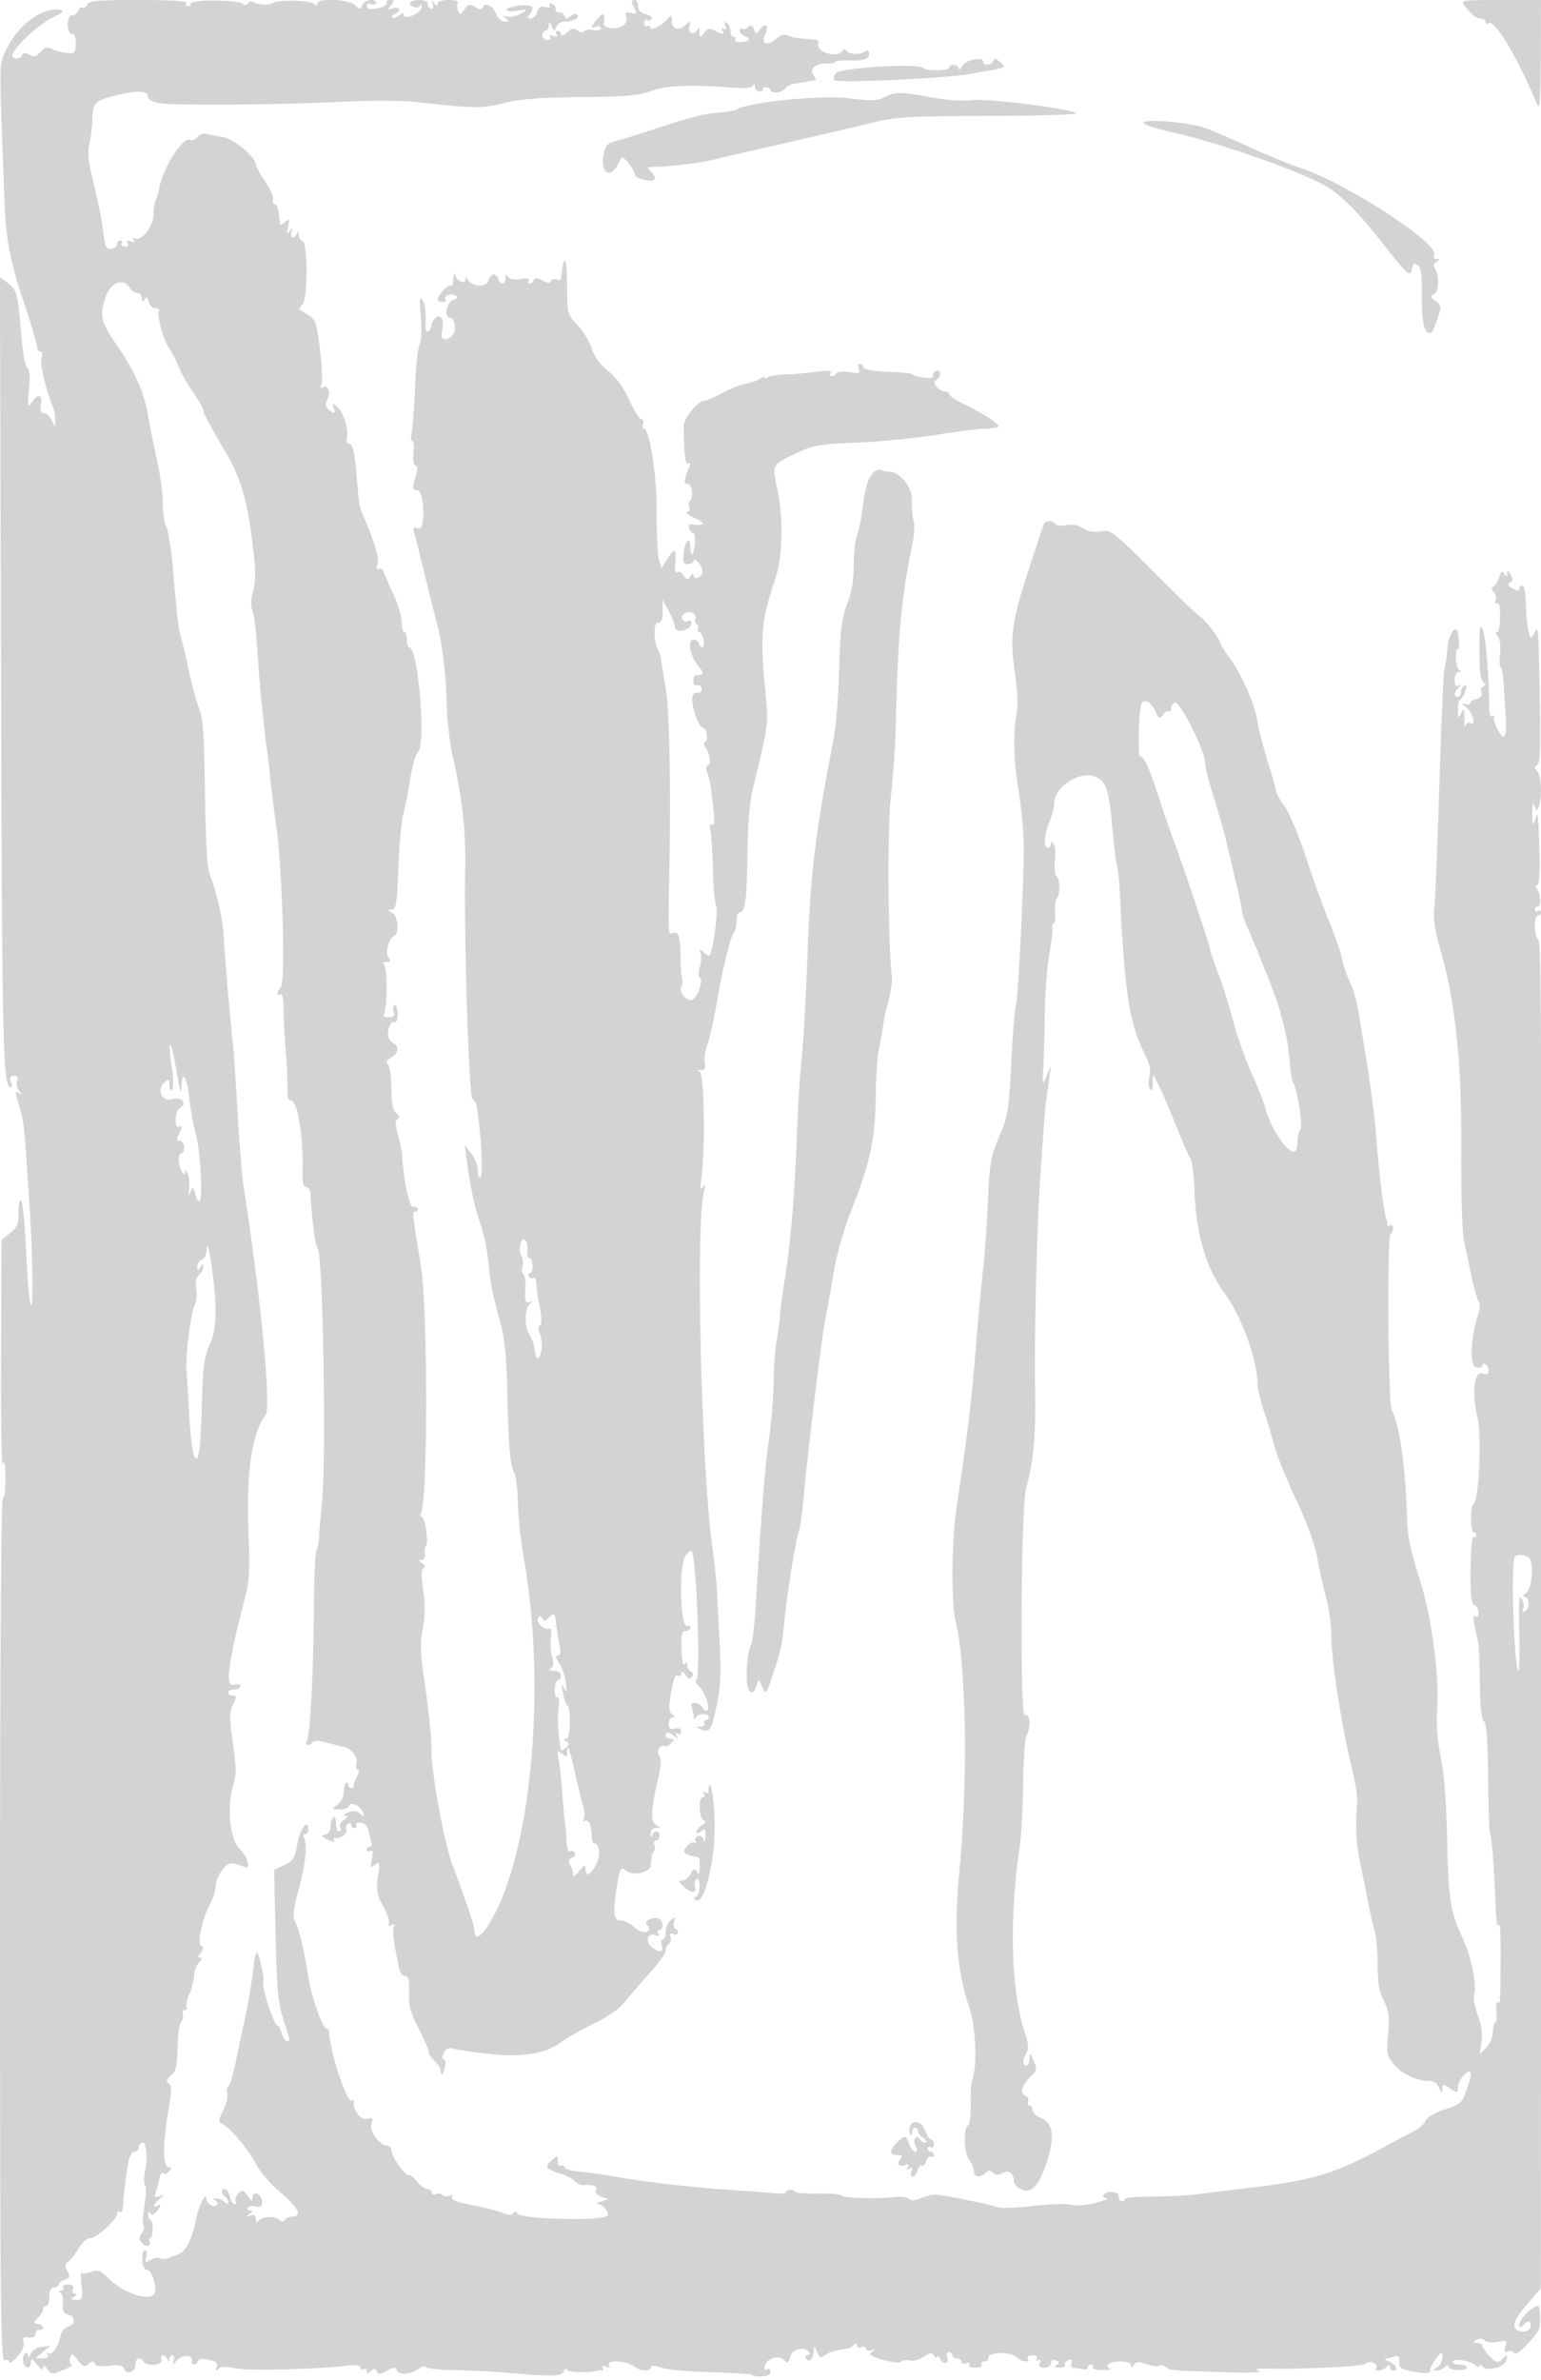 <svg xmlns="http://www.w3.org/2000/svg" width="500" height="772"><path d="M28.364 1.494c-.316.822-.98 1.244-1.476.937-.496-.307-1.172.146-1.502 1.006C25.056 4.296 24.159 5 23.393 5 22.512 5 22 6.102 22 8c0 1.852.517 3 1.35 3 .877 0 1.315 1.139 1.25 3.25-.092 3.005-.326 3.224-3.1 2.898-1.65-.193-3.819-.788-4.82-1.322-1.38-.736-2.235-.492-3.538 1.01-1.365 1.574-2.11 1.761-3.627.913-1.388-.778-2.014-.753-2.295.091-.477 1.431-3.22 1.548-3.22.138 0-2.079 8.311-9.951 12.831-12.153 3.316-1.615 4.139-2.379 2.84-2.638C14.181 2.094 5.949 7.94 2.389 15.461-.435 21.424-.337 16.504 1.414 64.5c.482 13.205 1.907 20.622 6.65 34.606C10.229 105.49 12 111.452 12 112.356c0 .904.48 1.644 1.067 1.644.62 0 .796.856.42 2.041-.583 1.838 1.226 9.75 3.604 15.756.5 1.263.879 3.288.841 4.5l-.067 2.203-1.085-2.25c-.597-1.238-1.744-2.25-2.549-2.25-1.026 0-1.32-.755-.982-2.524.65-3.4-.737-4.022-2.77-1.243-1.593 2.177-1.635 2.021-1.048-3.911.355-3.59.207-6.427-.352-6.773-.987-.61-1.577-4.143-2.597-15.549-.794-8.877-1.238-10.222-4.059-12.305L-.023 89.89l.357 127.305c.34 121.662.604 134.03 2.884 135.439.614.38.737-.199.322-1.509-.505-1.589-.253-2.125 1-2.125 1.135 0 1.473.524 1.05 1.627-.344.894-.054 2.331.643 3.192 1.039 1.283 1.023 1.418-.09.748-1.387-.835-1.377-.733.524 5.683.886 2.991 1.282 6.044 1.722 13.25.201 3.3.673 10.275 1.05 15.5 1.127 15.638 1.454 36.703.533 34.338-.463-1.189-1.143-9.064-1.509-17.5-.367-8.436-1.071-15.766-1.565-16.288-.538-.569-.898.905-.898 3.677 0 3.858-.458 4.988-2.75 6.79L.5 402.179.331 439.84C.239 460.553.49 476.375.891 475c.495-1.702.765-.345.844 4.25.063 3.713-.301 6.75-.809 6.75-.562 0-.918 54.99-.908 140.101.014 123.416.192 140.032 1.499 139.531.816-.313 1.483-.068 1.483.545s1.161-.138 2.58-1.669c1.597-1.723 2.39-3.513 2.081-4.696-.392-1.499-.035-1.846 1.659-1.611 1.367.189 2.179-.251 2.215-1.201.031-.825.598-1.387 1.26-1.25.663.138 1.205-.167 1.205-.677 0-.509-.755-1.072-1.679-1.25-1.571-.302-1.571-.43 0-2.002.924-.923 1.679-2.16 1.679-2.75 0-.589.45-1.071 1-1.071s1-1.35 1-3c0-2 .5-3 1.5-3 .825 0 1.5-.42 1.5-.933 0-.513.9-1.218 1.999-1.567 1.688-.535 1.824-.963.874-2.738-.883-1.649-.815-2.337.313-3.183.792-.593 2.296-2.541 3.342-4.329 1.051-1.794 2.725-3.25 3.737-3.25 2.06 0 8.735-6.045 8.735-7.91 0-.664.375-.976.833-.693.459.283.882-.028.941-.691C41.033 702.525 41.946 698 43.545 698c.8 0 1.455-.675 1.455-1.5 0-1.489 1.93-2.186 2.077-.75.042.413.243 1.65.448 2.75.205 1.1.001 3.653-.453 5.673-.454 2.021-.472 4.046-.04 4.5.432.455.366 3.441-.146 6.635-.513 3.195-.658 6.252-.323 6.794.335.542.065 1.641-.599 2.442-.946 1.14-.94 1.78.027 2.945 1.291 1.556 3.468 1.063 2.466-.558-.316-.512-.192-.931.276-.931s.833-1.35.811-3c-.022-1.65-.378-3-.792-3-.414 0-.716-.788-.673-1.75.046-1.031.285-1.24.58-.509.385.953.832.911 1.921-.178 1.63-1.631 1.905-2.981.42-2.063-1.692 1.046-1.105-.693.75-2.221 1.653-1.362 1.647-1.409-.111-.849-1.468.467-1.718.22-1.18-1.169.374-.968.938-3.035 1.252-4.592.314-1.557.845-2.394 1.18-1.86.363.578 1.129.409 1.898-.42 1.057-1.138 1.036-1.389-.116-1.389-1.862 0-1.876-7.851-.034-18.435 1.107-6.362 1.131-8.1.121-8.77-.959-.636-.782-1.249.74-2.565 1.636-1.415 2.021-3.062 2.114-9.044.062-4.022.589-7.789 1.171-8.371.582-.582.821-1.679.53-2.437-.291-.758-.004-1.378.637-1.378s.917-.402.614-.894c-.304-.491.119-2.502.941-4.468.821-1.965 1.493-4.681 1.493-6.034 0-1.354.707-3.168 1.571-4.033 1.007-1.006 1.143-1.571.378-1.571-.854 0-.803-.474.179-1.663.942-1.141 1.023-1.78.258-2.038-1.523-.513-.048-8.081 2.578-13.229 1.12-2.195 2.036-5.073 2.036-6.395 0-1.323.945-3.607 2.1-5.076 2.061-2.619 2.74-2.698 7.577-.883 1.754.659.416-3.906-1.677-5.716-3.505-3.032-4.56-14.261-2.07-22.026.85-2.652.78-4.115-.737-15.474-.732-5.475-.631-7.599.461-9.75 1.224-2.409 1.208-2.75-.128-2.75-.839 0-1.526-.45-1.526-1s.9-1 2-1 2-.48 2-1.067c0-.611-.852-.797-1.991-.436-3.086.98-2.14-6.565 3.597-28.692 1.264-4.872 1.487-9.139 1.044-19.989-.825-20.218.912-32.41 5.551-38.972 1.849-2.616-1.571-38.009-7.135-73.844-.555-3.575-1.489-15.05-2.074-25.5-.586-10.45-1.27-20.35-1.52-22-.479-3.16-2.36-25.15-2.951-34.5-.349-5.517-2.292-13.895-4.523-19.5-.772-1.939-1.301-11.316-1.495-26.504-.234-18.312-.636-24.276-1.82-27-.836-1.923-2.273-7.096-3.194-11.496-.921-4.4-2.087-9.372-2.593-11.049-.976-3.24-1.247-5.484-2.801-23.164-.541-6.167-1.495-12.166-2.119-13.331-.623-1.165-1.147-4.67-1.163-7.787-.016-3.118-.828-9.269-1.804-13.669-.976-4.4-2.339-11.15-3.028-15-1.403-7.833-4.195-13.975-10.623-23.366-4.521-6.605-4.984-8.465-3.441-13.844 1.627-5.675 6.027-7.58 8.383-3.631.44.738 1.452 1.341 2.25 1.341.797 0 1.457.787 1.465 1.75.012 1.341.213 1.438.862.415.643-1.014.976-.834 1.391.75.299 1.147 1.288 2.085 2.197 2.085s1.429.362 1.156.804c-.816 1.321 1.323 9.302 3.243 12.096.983 1.43 2.389 4.175 3.126 6.1.736 1.925 2.84 5.639 4.674 8.252 1.835 2.614 3.336 5.259 3.336 5.879 0 .961 2.103 4.897 7.677 14.369 4.568 7.762 6.767 15.742 8.542 31 .764 6.565.739 10.163-.095 13.299-.684 2.575-.793 4.98-.27 6 .48.935 1.178 6.201 1.551 11.701.374 5.5.823 11.575.999 13.5.699 7.661 1.789 17.633 2.184 20 .23 1.375.681 5.2 1.003 8.5.322 3.3 1.245 10.725 2.051 16.5 1.978 14.167 3.024 50.734 1.495 52.263-1.403 1.403-1.506 3.083-.137 2.237.622-.384 1.012 1.58 1.032 5.191.018 3.195.327 9.184.686 13.309.36 4.125.592 9.413.515 11.75-.097 2.958.268 4.25 1.202 4.25 2.071 0 4.03 11.705 3.725 22.25-.12 4.144.198 5.75 1.137 5.75.717 0 1.363 1.012 1.436 2.25.559 9.43 1.482 16.283 2.434 18.062 1.677 3.134 2.709 68.766 1.292 82.188-.465 4.4-.871 9.35-.902 11-.031 1.65-.39 3.512-.797 4.138-.406.625-.786 7.15-.844 14.5-.202 25.733-1.237 45.954-2.452 47.921-.32.518-.132.941.418.941s1.255-.413 1.567-.917c.341-.552 2.009-.519 4.184.081 1.989.549 4.573 1.182 5.742 1.406 2.69.515 4.858 3.401 4.267 5.68-.25.962-.031 1.75.487 1.75s.38 1.013-.306 2.25c-.686 1.237-1.152 2.587-1.035 3 .116.413-.238.75-.788.75s-1-.525-1-1.167c0-.641-.323-.844-.717-.449-.394.394-.732 1.799-.75 3.123-.018 1.324-.933 3.087-2.033 3.918-1.947 1.471-1.929 1.512.667 1.543 1.466.018 2.871-.531 3.121-1.218.56-1.539 3.841.13 4.565 2.321.388 1.173.198 1.202-1.061.164-1.079-.89-2.24-.983-3.913-.314-1.308.524-1.73.981-.938 1.016 1.075.047.973.405-.403 1.411-1.014.742-1.523 1.867-1.132 2.5.392.634.235 1.152-.347 1.152S109 592.8 109 591.333c0-1.466-.337-2.329-.75-1.916-.743.742-.882 1.24-1.125 4.01-.069.784-.886 1.573-1.816 1.752-1.268.244-1.001.64 1.064 1.581 1.57.715 2.48.811 2.116.223-.351-.568-.267-.95.187-.849 1.722.383 4.176-1.355 3.693-2.616-.278-.723-.025-1.613.563-1.976.587-.363 1.068-.183 1.068.399 0 .582.477 1.059 1.059 1.059s.798-.423.478-.939c-.319-.517.345-.87 1.476-.785 1.327.1 2.252 1.055 2.606 2.689.301 1.394.721 3.098.933 3.785.212.688-.051 1.25-.583 1.25-.533 0-.969.477-.969 1.059s.52.738 1.156.345c.831-.514.972.208.501 2.562-.594 2.97-.5 3.149 1.003 1.906 1.522-1.258 1.602-.937.966 3.875-.589 4.455-.336 5.888 1.677 9.5 1.304 2.339 2.16 4.878 1.904 5.642-.314.934-.04 1.126.833.586.908-.561 1.125-.347.719.71-.506 1.32-.046 4.777 1.805 13.565.261 1.238 1.115 2.25 1.897 2.25 1.074 0 1.379 1.29 1.241 5.25-.146 4.189.472 6.519 3.057 11.53 1.783 3.454 3.241 6.872 3.241 7.595 0 .723.9 2.13 2 3.125 1.1.995 2 2.49 2 3.322 0 2.053.967.947 1.474-1.687.226-1.174-.029-2.135-.567-2.135-.594 0-.541-.815.135-2.078.692-1.294 1.697-1.852 2.666-1.481.855.329 5.897 1.091 11.205 1.694 11.463 1.304 19.004.134 24.2-3.754 1.863-1.394 6.604-4.074 10.537-5.956 4.387-2.099 8.251-4.798 10-6.985 1.567-1.961 5.212-6.165 8.1-9.343 2.887-3.178 5.25-6.498 5.25-7.378 0-.881.481-1.898 1.068-2.261.588-.363.808-1.34.489-2.17-.403-1.051-.12-1.334.932-.931 1.648.633 2.104-.873.555-1.83-.526-.325-.667-1.364-.313-2.309.562-1.501.431-1.545-1.044-.346-.928.755-1.687 2.443-1.687 3.75 0 1.308-.408 2.378-.906 2.378-.499 0-.671.9-.384 2 .609 2.326-.558 2.563-3.181.645-2.308-1.687-1.411-4.921 1.097-3.958 1.152.442 1.468.275.979-.517-.398-.644-.246-1.17.336-1.17 1.348 0 1.386-2.68.05-3.506-1.637-1.011-5.363.534-4.168 1.729 2.458 2.458-1.173 3.533-3.777 1.119-1.389-1.288-3.332-2.342-4.317-2.342-2.574 0-2.904-1.708-1.815-9.395 1.093-7.721 1.443-8.383 3.521-6.659 2.014 1.672 7.518.406 7.717-1.775.084-.919.202-2.202.263-2.85.061-.649.411-1.481.779-1.848.367-.368.426-1.3.13-2.071-.296-.771-.04-1.402.569-1.402s1.107-.675 1.107-1.5c0-1.816-1.635-1.991-2.338-.25-.301.747-.536.545-.583-.5-.046-1.02.651-1.763 1.671-1.78 1.547-.027 1.566-.138.168-.956-1.885-1.103-1.771-4.619.469-14.432 1.213-5.315 1.308-7.244.41-8.326-1.131-1.363.664-3.691 2.155-2.795.302.181 1.128-.299 1.837-1.066 1.061-1.148 1.017-1.395-.25-1.395-.846 0-1.539-.45-1.539-1 0-1.368 1.325-1.256 2.947.25 1.089 1.011 1.193.982.545-.155-.537-.941-.42-1.169.353-.69.673.415 1.155.101 1.155-.752 0-.973-.672-1.29-2-.943-1.535.402-2 .031-2-1.593 0-1.165.563-2.124 1.25-2.132.918-.012.889-.244-.109-.877-.991-.628-1.174-2.042-.677-5.234.992-6.363 1.565-7.974 2.608-7.33.51.316.942-.015.96-.735.02-.849.514-.673 1.404.501 1.035 1.366 1.562 1.503 2.145.559.437-.706.261-1.422-.404-1.643-.647-.216-1.184-1.143-1.192-2.059-.012-1.275-.212-1.358-.849-.353-.505.797-.904-1.07-1.015-4.75-.145-4.856.123-6.064 1.349-6.064.841 0 1.53-.477 1.53-1.059s-.403-.81-.895-.506c-2.408 1.489-2.982-19.803-.616-22.862.82-1.06 1.67-1.735 1.89-1.5 1.63 1.743 3.068 41.927 1.5 41.927-.526 0-.077.944.998 2.099 2.091 2.243 3.612 6.745 2.617 7.74-.331.332-.992-.027-1.468-.798-1.225-1.981-4.344-2.312-3.603-.382.317.827.613 2.255.656 3.173.049 1.039.269 1.197.583.418.598-1.481 4.338-1.697 4.338-.25 0 .55-.477 1-1.059 1s-.781.45-.441 1-.196 1.032-1.191 1.07c-1.608.063-1.587.161.191.887 2.824 1.152 3.331.354 5.102-8.022 1.234-5.837 1.419-10.336.86-20.935-.391-7.425-.804-15.3-.918-17.5-.114-2.2-.713-7.6-1.331-12-3.651-25.988-5.564-105.051-2.807-116 .577-2.29.497-2.645-.339-1.5-.835 1.143-.962.547-.536-2.5 1.385-9.91 1.011-34.439-.531-34.859-1.049-.286-.938-.444.367-.525 1.393-.087 1.725-.656 1.309-2.245-.306-1.171.047-3.759.785-5.75.738-1.992 2.075-7.896 2.972-13.121 2.02-11.769 4.554-22.193 5.701-23.45.476-.523.866-2.21.866-3.75s.402-2.8.893-2.8c1.887 0 2.453-4.007 2.613-18.5.113-10.151.714-17.263 1.859-22 5.251-21.722 5.047-19.817 3.693-34.396-1.4-15.074-.842-20.51 3.381-32.925 2.563-7.536 2.837-20.307.647-30.179-1.59-7.162-1.523-7.288 5.67-10.694 6.261-2.964 7.711-3.232 20.244-3.733 7.425-.297 19.125-1.442 26-2.545s14.188-2.01 16.25-2.017c2.063-.006 3.744-.349 3.738-.761-.016-.966-5.189-4.259-11.238-7.155-2.613-1.25-4.75-2.683-4.75-3.184 0-.501-.62-.911-1.378-.911-2.038 0-4.492-3.201-2.872-3.746.687-.231 1.25-1.096 1.25-1.921s-.562-1.293-1.25-1.041c-.687.252-1.125 1.003-.971 1.669.262 1.142-4.831.659-7.084-.672-.443-.261-4.017-.578-7.941-.703-4.407-.141-7.285-.679-7.528-1.407-.216-.648-.791-1.179-1.278-1.179s-.599.746-.249 1.658c.543 1.416.104 1.572-3.013 1.066-2.007-.326-3.909-.172-4.227.342-.317.514-1.027.934-1.577.934s-.7-.486-.332-1.08c.467-.756-.94-.857-4.691-.335-2.948.41-7.403.812-9.901.893-2.498.081-5.086.483-5.75.894-.664.41-1.208.439-1.208.065 0-.375-.562-.229-1.25.325-.687.554-2.825 1.328-4.75 1.721-1.925.393-5.469 1.795-7.876 3.116-2.407 1.32-4.91 2.401-5.563 2.401-2.053 0-6.763 5.713-6.726 8.159.149 9.894.49 12.758 1.45 12.165.691-.427.785.008.271 1.262-1.686 4.121-1.776 5.414-.376 5.414 1.442 0 1.932 4.223.639 5.515-.375.374-.439 1.312-.143 2.083.296.771-.073 1.438-.819 1.483-.746.044.443.933 2.643 1.974 3.717 1.759 3.208 2.594-1.234 2.023-.724-.093-.99.479-.643 1.382.325.847.92 1.54 1.323 1.54.889 0 .643 5.745-.286 6.673-.363.363-.66-.566-.66-2.065 0-3.821-1.693-2.365-2.189 1.883-.334 2.864-.078 3.509 1.39 3.509.989 0 1.799-.482 1.799-1.071 0-.59.675-.397 1.5.428s1.5 2.159 1.5 2.965c0 .805-.675 1.723-1.5 2.04-.825.316-1.507.027-1.515-.643-.01-.777-.379-.675-1.019.281-.873 1.306-1.137 1.271-2.046-.271-.573-.974-1.504-1.486-2.068-1.138-.605.375-.944-.332-.828-1.729.493-5.907.036-6.508-2.242-2.949l-2.185 3.413-.797-2.913c-.439-1.602-.76-8.424-.713-15.16.083-11.943-2.298-27.253-4.238-27.253-.433 0-.527-.675-.211-1.5.317-.825.082-1.5-.521-1.5s-2.383-2.812-3.954-6.25c-1.851-4.048-4.251-7.356-6.814-9.389-2.531-2.009-4.45-4.636-5.328-7.296-.754-2.286-2.868-5.743-4.696-7.682-3.265-3.461-3.325-3.691-3.325-12.621 0-9.644-1.171-11.107-1.926-2.405-.041.471-.72.609-1.509.306-.79-.303-1.599-.061-1.798.537-.251.751-1.105.69-2.767-.2-1.757-.94-2.507-.979-2.786-.143-.209.628-.82 1.143-1.356 1.143-.537 0-.69-.462-.341-1.028.41-.663-.514-.825-2.605-.456-2.103.37-3.529.116-4.061-.723-.608-.958-.824-.84-.836.457-.018 2.142-1.587 2.307-2.377.25-.812-2.116-2.388-1.862-3.14.507-.715 2.253-5.176 2.104-6.652-.221-.606-.955-.819-.973-.831-.067-.022 1.737-2.814.439-3.342-1.554-.243-.916-.493-.352-.557 1.252-.064 1.604-.408 2.625-.764 2.268-.696-.696-4.352 3.058-4.352 4.468 0 .466.702.847 1.559.847s1.31-.403 1.006-.895c-.755-1.222 1.82-2.103 3.36-1.151.875.541.626.93-.84 1.314-2.109.551-3.15 5.732-1.152 5.732 1.566 0 2.308 4.005 1.027 5.548-2.016 2.429-4.269 1.817-3.569-.969.875-3.488-.231-5.957-2.008-4.482-.761.631-1.383 1.741-1.383 2.466 0 .726-.487 1.62-1.082 1.988-.727.449-.994-.764-.814-3.697.148-2.401-.284-5.263-.959-6.36-1.01-1.641-1.115-.73-.595 5.152.376 4.248.217 7.921-.392 9.059-.564 1.053-1.239 7.288-1.501 13.855-.262 6.567-.751 13.178-1.086 14.69-.336 1.512-.252 2.75.186 2.75s.624 1.8.414 4c-.222 2.336.049 4 .654 4 .692 0 .727 1.075.105 3.243-1.228 4.284-1.182 4.757.465 4.757 1.46 0 2.372 5.186 1.794 10.195-.227 1.966-.732 2.534-1.866 2.099-1.167-.448-1.409-.124-.971 1.305.32 1.045 1.727 6.626 3.126 12.401 1.398 5.775 3.204 12.975 4.013 16 2.018 7.552 3.303 17.887 3.477 27.956.08 4.65.971 12.075 1.979 16.5 2.968 13.025 4.232 24.223 4.007 35.484-.458 22.888 1.157 74.541 2.363 75.564 1.328 1.126 1.295.998 2.169 8.521 1 8.601 1.143 16.975.291 16.975-.427 0-.777-1.167-.777-2.592 0-1.426-.943-3.789-2.096-5.25l-2.095-2.658.662 5c1.153 8.702 2.703 15.84 4.558 21 .99 2.75 2.098 8.15 2.464 12 .677 7.124 1.055 9.013 4.095 20.5 1.139 4.305 1.811 11.228 1.988 20.5.337 17.592.931 24.711 2.271 27.215.58 1.083 1.119 5.527 1.198 9.877.079 4.349.978 12.633 1.998 18.408 6.924 39.215 2.855 90.037-9.133 114.061-3.729 7.473-6.864 10.267-6.944 6.189-.03-1.535-1.92-7.178-7.283-21.75-2.69-7.307-6.683-29.308-6.683-36.819 0-4.071-.89-13.203-1.979-20.292-1.647-10.732-1.791-13.903-.862-18.948.765-4.152.815-8.159.158-12.727-.668-4.645-.634-6.802.112-7.114.663-.277.499-.852-.429-1.509-1.108-.783-1.157-1.064-.187-1.076.722-.008 1.183-.802 1.025-1.765-.159-.962.008-2.22.369-2.795.917-1.457-.265-9.455-1.398-9.455-.51 0-.614-.507-.231-1.126 2.298-3.719 2.269-66.252-.037-80.374-2.908-17.803-2.88-17.5-1.614-17.5.655 0 .908-.457.563-1.016-.346-.559-.999-.787-1.452-.507-1.102.681-3.104-8.702-3.516-16.477-.072-1.375-.704-4.477-1.404-6.893-.934-3.225-.973-4.578-.148-5.089.785-.484.657-1.083-.423-1.979-1.113-.924-1.547-3.155-1.547-7.961 0-3.673-.498-7.176-1.107-7.785-.81-.81-.541-1.411 1-2.236 2.418-1.294 2.757-3.588.702-4.757-.772-.44-1.518-1.475-1.658-2.3-.357-2.119 1.098-5.096 2.168-4.435.492.304.895-.824.895-2.506s-.408-3.059-.906-3.059c-.499 0-.671.9-.384 2 .405 1.547.031 2-1.652 2-1.337 0-1.912-.427-1.491-1.108 1.145-1.853 1.138-15.331-.008-16.127-.619-.429-.281-.741.813-.75 1.478-.012 1.631-.306.729-1.393-1.24-1.494-.1-5.886 1.837-7.084 1.729-1.068 1.243-6.333-.688-7.458-1.528-.89-1.544-1.023-.128-1.05 1.389-.026 1.699-2.004 2.159-13.78.296-7.562 1.005-15.325 1.577-17.25.572-1.925 1.576-6.985 2.232-11.244.655-4.259 1.803-8.252 2.55-8.873 2.687-2.229.039-33.883-2.834-33.883-.443 0-.806-1.125-.806-2.5s-.361-2.5-.802-2.5c-.441 0-.846-1.553-.899-3.452-.054-1.898-1.238-5.836-2.632-8.75-1.393-2.914-2.785-6.114-3.093-7.111-.312-1.012-1.053-1.509-1.674-1.125-.759.469-.892-.012-.418-1.504.628-1.98-.983-7.427-4.749-16.058-.599-1.375-1.154-3.175-1.231-4-.078-.825-.5-5.437-.94-10.25-.565-6.193-1.186-8.75-2.123-8.75-.836 0-1.164-.83-.889-2.25.563-2.91-1.197-8.22-3.288-9.92-1.415-1.15-1.548-1.093-.981.42.78 2.081.08 2.254-1.743.431-.923-.924-1.027-1.843-.345-3.061 1.21-2.162.249-5.011-1.356-4.019-.805.497-.966.177-.509-1.013.367-.957.142-6.021-.501-11.253-1.048-8.521-1.438-9.681-3.748-11.121a174.803 174.803 0 01-2.948-1.864c-.203-.14.248-.872 1.003-1.626 1.767-1.768 1.789-19.916.024-20.505-.637-.212-1.194-1.136-1.237-2.052-.049-1.04-.269-1.197-.583-.417-.78 1.934-2.348 1.476-1.712-.5.483-1.503.397-1.539-.613-.25-.946 1.209-1.05.932-.531-1.425.566-2.57.454-2.767-.919-1.627-.86.713-1.608 1.129-1.662.924-.055-.204-.215-1.7-.357-3.324-.141-1.624-.746-3.115-1.344-3.315-.598-.199-.874-.919-.612-1.6.261-.682-.881-3.24-2.538-5.686-1.658-2.446-3.022-4.94-3.032-5.544-.041-2.468-7.094-8.325-10.773-8.946-2.06-.347-4.469-.828-5.354-1.067-.885-.239-2.173.245-2.863 1.076-.69.832-1.682 1.248-2.204.925-2.31-1.428-8.964 8.908-10.199 15.843-.267 1.503-.788 3.22-1.156 3.816-.368.595-.669 2.691-.669 4.657 0 3.786-4.057 8.87-6.08 7.62-.589-.364-.727-.147-.323.507.472.763.137.924-1.009.485-1.164-.447-1.484-.283-.993.511.438.709.086 1.17-.895 1.17-.89 0-1.34-.45-1-1 .34-.55.141-1-.441-1S38 78.579 38 79.287s-.871 1.353-1.936 1.433c-1.64.124-2.033-.726-2.565-5.537-.345-3.126-1.696-9.982-3.002-15.236-1.859-7.479-2.176-10.411-1.46-13.5.503-2.171.926-5.804.939-8.075.029-5.048 1.034-5.943 8.588-7.648 6.56-1.481 9.436-1.256 9.436.738 0 .723 1.611 1.618 3.581 1.987 4.475.84 39.797.568 60.419-.465 8.713-.436 19.003-.374 23.5.142 18.121 2.079 20.85 2.109 28 .309 5.211-1.312 11.6-1.807 25-1.938 14.364-.14 18.909-.525 22.5-1.908 4.755-1.83 12.381-2.21 25.182-1.253 5.517.413 7.819.235 8.171-.631.297-.733.52-.585.568.378.043.871.734 1.584 1.535 1.584.801 0 1.271-.3 1.044-.667-.227-.367.243-.667 1.044-.667s1.456.375 1.456.834c0 1.31 3.811.972 4.7-.417.44-.688 1.7-1.389 2.8-1.559 1.1-.171 2.9-.471 4-.667 1.1-.197 2.393-.395 2.872-.441.48-.045.323-.745-.349-1.555-1.669-2.011.54-4.062 4.227-3.927 1.512.055 2.75-.17 2.75-.5 0-.331 1.912-.555 4.25-.5 5.223.125 6.75-.388 6.75-2.267 0-.918-.459-1.16-1.25-.658-1.8 1.142-5.125 1.064-6-.143-.514-.707-.986-.699-1.5.028-1.848 2.616-9.284-.079-7.625-2.763.271-.439-.546-.881-1.816-.983-5.505-.44-6.403-.584-8.096-1.301-1.138-.482-2.438-.168-3.579.865-2.966 2.684-5.334 2.154-3.95-.883 1.398-3.07.295-4.533-1.534-2.033-1.256 1.719-1.365 1.722-2.001.065-.51-1.33-.994-1.486-2.003-.649-.731.607-1.626.808-1.988.446-.362-.362-.658-.119-.658.54s.675 1.457 1.5 1.773c2.277.874 1.795 1.845-.994 2.006-1.371.079-2.244-.259-1.94-.75.303-.492.075-.894-.507-.894S237 11.127 237 10.059s-.526-2.266-1.17-2.664c-.794-.491-.958-.171-.511.993.439 1.146.278 1.481-.485 1.009-.704-.435-.869-.263-.429.448.892 1.444.05 1.469-2.553.076-1.611-.863-2.294-.712-3.402.75-1.33 1.754-1.388 1.747-1.434-.171-.036-1.531-.251-1.677-.92-.622-1.183 1.869-3.165.488-2.383-1.66.58-1.593.486-1.6-1.293-.098-2.408 2.031-4.41 1.378-4.452-1.453-.027-1.865-.204-1.958-1.27-.667C214.847 8.243 211 10.234 211 8.949c0-.587-.45-.789-1-.449s-1-.11-1-1 .419-1.359.931-1.043c.512.317 1.184.166 1.493-.334.309-.5-.56-1.191-1.931-1.535C207.885 4.184 207 3.259 207 1.981 207 .891 206.55 0 206 0c-1.255 0-1.259.648-.017 2.968.838 1.566.668 1.754-1.158 1.276-1.747-.457-2.047-.2-1.63 1.394.35 1.338-.175 2.277-1.668 2.982-2.171 1.024-5.742.444-5.601-.909.376-3.617.01-3.943-1.926-1.711-2.389 2.755-2.514 3.411-.5 2.638.825-.316 1.5-.087 1.5.51 0 .621-1.079.879-2.524.603-1.388-.266-2.778-.071-3.089.432-.322.52-1.181.403-1.995-.272-1.127-.936-1.849-.808-3.411.606-1.13 1.022-1.981 1.297-1.981.638 0-.635-.477-1.155-1.059-1.155s-.734.526-.336 1.17c.491.794.171.958-.993.511-1.019-.391-1.468-.257-1.105.33.336.544-.091.989-.948.989S176 12.325 176 11.5s.45-1.5 1-1.5 1.032-.787 1.07-1.75c.06-1.489.193-1.452.893.25.755 1.836.881 1.856 1.537.25.393-.963 1.529-1.75 2.525-1.75 2.784 0 5.029-1.104 4.38-2.153-.342-.554-1.233-.407-2.157.354-1.245 1.028-1.661 1.038-1.994.049-.231-.687-1.058-1.25-1.837-1.25-.779 0-1.304-.506-1.167-1.125.138-.619-.375-1.352-1.139-1.63-.79-.287-1.113-.058-.749.532.397.642-.144.831-1.42.498-1.514-.396-2.208.025-2.618 1.593C174.018 5.041 173.089 6 172.261 6c-1.205 0-1.264-.291-.297-1.456.664-.801.972-1.839.683-2.306-.657-1.063-7.469-.336-8.218.877-.308.498 1.135.661 3.259.369 3.75-.516 3.771-.501 1.312.952-1.375.812-3.4 1.242-4.5.955-1.626-.424-1.72-.326-.5.528 1.29.903 1.251 1.053-.275 1.066-.976.008-2.179-1.049-2.673-2.349-1.022-2.687-3.705-4.122-4.357-2.33-.334.919-.914.91-2.521-.037-1.781-1.051-2.295-.935-3.506.795-1.25 1.785-1.494 1.831-2.047.391-.345-.9-.374-2.045-.065-2.545.309-.501-1.04-.91-2.997-.91-2.172 0-3.565.487-3.574 1.25-.011.85-.361.77-1.095-.25-.897-1.247-.978-1.191-.484.334.395 1.216.174 1.679-.655 1.375-.688-.253-1.139-.965-1.001-1.584C138.892.486 137.704 0 136 0c-3.125 0-4.051 1.383-1.565 2.337.79.303 1.682.013 1.983-.643.301-.657.442-.326.314.734C136.487 4.461 131 6.723 131 4.791c0-.614-.62-.521-1.524.229-.838.696-1.803.986-2.143.646-.341-.34.118-.902 1.018-1.247.901-.346 1.401-1.012 1.111-1.48-.289-.468-1.299-.562-2.244-.208-1.501.562-1.545.431-.346-1.044C128.059.229 128.017 0 126.563 0c-.924 0-1.435.399-1.133.886.301.488-.46 1.157-1.691 1.487-3.341.895-4.739.754-4.739-.48 0-.609.675-.848 1.5-.531.825.316 1.5.139 1.5-.393 0-1.638-3.747-1.071-4.414.667-.581 1.515-.762 1.515-2.436 0C113.035-.279 103-.703 103 1.122c0 .805-.366.819-1.294.049C100.332.03 90.186-.121 88.5.973c-1.297.843-4.675.703-6.181-.255-.649-.413-1.477-.271-1.839.314-.414.671-1.088.72-1.819.133C77.139-.057 62-.147 62 1.065c0 .514-.477.935-1.059.935s-.781-.45-.441-1c.402-.651-5-1-15.472-1C31.675 0 28.84.254 28.364 1.494m446.764.252C477.786 5.128 478.872 6 480.429 6c.864 0 1.571.477 1.571 1.059s.423.797.94.478c2.069-1.278 9.149 10.528 15.87 26.463.795 1.885 1.071-1.991 1.122-15.75L500 0h-13.122c-12.344 0-13.041.104-11.75 1.746M312.111 21.5c-.537 1.1-1.006 1.438-1.043.75-.078-1.433-3.068-1.738-3.068-.313 0 1.084-7.807 1.185-8.471.11-1.004-1.625-26.968-.095-28.283 1.666-.689.924-.914 1.964-.5 2.311 1.174.983 35.926-.594 43.754-1.985 13.109-2.33 12.054-1.925 10.036-3.847-1.311-1.249-1.897-1.365-2.239-.442-.541 1.46-3.297 1.702-3.297.29 0-1.841-5.887-.594-6.889 1.46m-25.224 10.095c-2.104 1.114-4.234 1.18-10.923.341-9.466-1.187-32.987 1.106-37.039 3.61-.506.313-3.24.764-6.076 1.003-4.883.41-8.641 1.421-23.849 6.412-3.575 1.174-7.835 2.465-9.466 2.871-2.339.58-3.112 1.45-3.657 4.113-1.202 5.877 1.885 8.307 4.516 3.555.609-1.1 1.217-2.185 1.351-2.41.43-.725 4.256 4.171 4.256 5.446 0 1.284 4.881 2.655 6.309 1.773.452-.279.069-1.339-.85-2.354-1.568-1.733-1.556-1.844.185-1.805 3.857.086 15.011-1.176 18.856-2.134 2.2-.548 13-3.044 24-5.545 11-2.502 23.825-5.499 28.5-6.661 7.624-1.894 11.511-2.121 37.712-2.199 16.067-.048 28.863-.436 28.436-.863-1.467-1.467-28.499-4.861-33.865-4.251-3.092.351-8.533-.036-13.36-.952-9.554-1.812-11.529-1.806-15.036.05M371 39.809c0 .565 4.387 2.008 9.75 3.207 14.566 3.258 40.019 12.126 48.913 17.041 5.241 2.896 10.631 8.295 19.413 19.441 7.907 10.036 8.605 10.613 9.104 7.528.236-1.459.703-1.735 1.786-1.058 1.122.702 1.44 2.984 1.358 9.724-.102 8.382.726 12.308 2.595 12.308.833 0 1.199-.761 3.005-6.253.746-2.27.538-3.01-1.182-4.215-1.755-1.23-1.841-1.557-.536-2.058 1.677-.643 1.933-5.929.403-8.336-.551-.868-.366-1.678.513-2.234 1.144-.725 1.148-.876.021-.889-.762-.008-1.117-.641-.809-1.443 1.438-3.748-28.95-23.43-43.334-28.067-3.025-.975-10.45-4.021-16.5-6.769-6.05-2.747-12.698-5.596-14.773-6.329C385.712 39.634 371 38.442 371 39.809m-88.578 114.669c-.95 1.45-2.037 5.648-2.417 9.329-.38 3.681-1.211 7.96-1.848 9.508-.636 1.548-1.157 6.048-1.158 10 0 4.954-.663 8.893-2.136 12.685-1.755 4.519-2.215 8.266-2.574 21-.24 8.525-1.043 18.65-1.784 22.5-6.107 31.725-7.534 43.536-8.516 70.5-.471 12.925-1.324 28-1.897 33.5s-1.277 16.975-1.565 25.5c-.595 17.642-2.064 34.822-3.976 46.5-.72 4.4-1.365 9.35-1.433 11-.068 1.65-.572 5.445-1.121 8.434-.548 2.988-.996 9.063-.994 13.5.002 4.436-.657 12.566-1.463 18.066-1.312 8.944-2.345 21.925-4.418 55.5-.356 5.775-1.064 11.156-1.573 11.958-1.064 1.679-1.696 10.699-.931 13.292.714 2.419 2.015 2.189 2.835-.5.679-2.228.698-2.224 1.902.464 1.196 2.67 1.252 2.605 3.423-4 2.579-7.842 3.042-9.971 3.638-16.714.66-7.476 3.519-25.578 4.58-29 .511-1.65 1.177-5.7 1.479-9 1.474-16.114 5.735-51.843 6.977-58.5.769-4.125 2.163-12 3.098-17.5.994-5.853 3.323-14.046 5.616-19.756 6.017-14.98 7.856-23.458 7.968-36.727.054-6.334.545-13.542 1.092-16.017.548-2.475 1.152-5.85 1.344-7.5.191-1.65.968-5.25 1.727-8 .758-2.75 1.253-6.125 1.098-7.5-1.297-11.554-1.521-48.002-.358-58.5.731-6.6 1.433-16.275 1.561-21.5.772-31.641 1.73-42.262 5.479-60.742.584-2.883.734-6.258.332-7.5-.402-1.242-.641-4.115-.53-6.386.205-4.225-3.844-9.372-7.374-9.372-.738 0-2.02-.26-2.849-.578-.94-.361-2.157.413-3.234 2.056m56.134 15.772c-.209.688-1.949 5.975-3.866 11.75-6.396 19.27-7.131 24.028-5.478 35.465.887 6.134 1.14 11.517.658 14-1.235 6.367-.992 15.244.7 25.535.859 5.225 1.574 13.1 1.588 17.5.04 12.174-1.811 49.801-2.533 51.5-.351.825-1.024 9.15-1.496 18.5-.793 15.726-1.087 17.538-3.92 24.181-2.77 6.498-3.123 8.544-3.706 21.5-.354 7.876-1.052 17.694-1.551 21.819-.499 4.125-1.583 15.825-2.408 26-1.404 17.321-2.411 25.655-6.101 50.5-1.665 11.21-1.896 30.917-.434 37 3.496 14.542 4.108 51.487 1.337 80.711-1.907 20.11-1.035 32.517 3.164 44.989 2.193 6.515 2.646 19.213.849 23.8-.323.825-.507 4.268-.408 7.651.101 3.47-.285 6.437-.886 6.809-1.578.975-1.291 8.858.403 11.099.808 1.067 1.483 2.729 1.5 3.691.037 2.014 2.075 2.307 3.832.55.906-.906 1.482-.918 2.353-.047.829.829 1.709.856 3.127.097 2.042-1.092 3.671.168 3.705 2.865.008.668.948 1.714 2.087 2.324 3.287 1.758 5.925-.795 8.393-8.122 2.863-8.499 2.385-13.052-1.55-14.794-1.603-.71-2.915-1.928-2.915-2.707 0-.779-.436-1.416-.969-1.416-.532 0-.731-.617-.442-1.371s-.194-1.647-1.075-1.985c-1.817-.697-.634-3.864 2.481-6.644 1.456-1.3 1.508-1.9.388-4.5-1.133-2.628-1.298-2.721-1.338-.75-.025 1.237-.495 2.25-1.045 2.25-1.289 0-1.274-1.62.038-4.071.75-1.402.64-3.115-.398-6.184-4.645-13.735-5.302-37.129-1.718-61.245.49-3.3.964-12.274 1.052-19.943.089-7.668.581-14.726 1.094-15.684 1.54-2.877 1.176-7.181-.55-6.518-1.674.642-1.252-67.88.455-73.855 2.396-8.393 3.196-17.486 2.874-32.664-.318-14.977.647-53.902 1.695-68.336.239-3.3.684-9.6.988-14 .304-4.4.719-9.125.922-10.5.203-1.375.639-4.525.969-7l.599-4.5-1.416 3.5c-1.392 3.438-1.411 3.376-1.055-3.5.199-3.85.419-11.834.489-17.742.069-5.908.73-14.219 1.468-18.469.738-4.25 1.143-8.047.901-8.439-.242-.391-.04-.959.448-1.26.488-.302.721-1.976.518-3.719-.203-1.744.001-3.666.452-4.271 1.23-1.647 1.228-5.831-.002-7.313-.596-.719-.851-3.045-.566-5.169.285-2.125.126-4.483-.354-5.241-.632-.998-.877-1.033-.888-.127-.008.688-.465 1.25-1.015 1.25-1.471 0-1.217-4.236.5-8.346.825-1.974 1.5-4.629 1.5-5.899 0-5.453 8.082-10.815 13.307-8.828 3.611 1.373 4.512 4.107 5.659 17.18.529 6.033 1.199 11.351 1.488 11.818.289.467.726 5.063.971 10.212 1.479 31.021 3.017 40.741 8.046 50.863 1.581 3.183 2.02 5.27 1.5 7.132-.404 1.448-.345 3.248.132 4 .604.954.884.46.926-1.632l.059-3 1.83 3.5c1.006 1.925 3.53 7.775 5.609 13s4.2 10.044 4.714 10.708c.514.665 1.11 5.464 1.323 10.665.583 14.159 3.756 24.931 9.745 33.076 5.403 7.347 10.691 21.744 10.691 29.105 0 1.723.916 5.791 2.035 9.039 1.119 3.249 2.683 8.406 3.476 11.46.793 3.054 3.962 10.897 7.043 17.429 3.662 7.763 6.083 14.498 6.99 19.447.763 4.164 2.073 10.046 2.91 13.071.837 3.025 1.532 8.425 1.545 12 .027 7.791 3.109 27.829 6.324 41.11 1.28 5.286 2.219 10.686 2.087 12-.759 7.585-.43 14.252 1.031 20.89.908 4.125 2.059 9.75 2.556 12.5.498 2.75 1.377 6.572 1.954 8.493.577 1.922 1.049 7.002 1.049 11.29 0 5.835.506 8.788 2.009 11.735 1.668 3.27 1.904 5.087 1.391 10.71-.553 6.062-.379 7.073 1.659 9.643 2.52 3.178 7.502 5.629 11.441 5.629 1.725 0 2.861.737 3.469 2.25.76 1.891.914 1.952.968.385.059-1.759.205-1.772 2.563-.227 2.342 1.535 2.502 1.526 2.532-.135.038-2.143 2.275-5.273 3.767-5.273.684 0 .433 1.901-.686 5.192-1.696 4.991-1.982 5.264-7.393 7.068-3.328 1.109-5.856 2.592-6.184 3.628-.306.963-2.014 2.498-3.796 3.41-1.782.912-5.943 3.131-9.248 4.93-16.08 8.757-23.113 10.921-43.492 13.383-6.875.831-14.975 1.819-18 2.196-3.025.378-9.438.688-14.25.69-4.813.002-8.75.34-8.75.753s-.45.75-1 .75-1-.675-1-1.5c0-.933-.944-1.5-2.5-1.5-2.487 0-3.635 1.919-1.25 2.089.688.05-1 .707-3.75 1.462-3.02.829-6.161 1.073-7.931.615-1.613-.417-7.238-.242-12.5.387-5.982.716-10.498.804-12.048.234-2.435-.896-17.561-3.927-19.521-3.912-1.3.01-3.556.631-5.763 1.586-.969.419-2.319.308-3-.248-.68-.557-2.587-.821-4.237-.589-5.092.717-16.851.422-17.441-.438-.307-.448-3.821-.751-7.809-.672-3.988.079-7.25-.154-7.25-.518 0-.365-.675-.663-1.5-.663s-1.5.333-1.5.739c0 .406-1.687.561-3.75.345-2.062-.216-7.125-.599-11.25-.852-12.996-.794-30.202-2.676-38.5-4.21-4.4-.813-10.244-1.657-12.986-1.875-2.742-.218-5.143-.867-5.335-1.444-.193-.577-.761-.794-1.264-.483-.503.311-.915-.357-.915-1.484 0-1.936-.108-1.957-1.949-.381-2.448 2.097-1.968 2.867 2.713 4.349 2.055.651 4.21 1.774 4.789 2.495.579.721 1.704 1.276 2.5 1.232 3.548-.194 4.859.302 4.343 1.646-.334.871.347 1.702 1.782 2.176l2.322.767-2.5.724c-1.375.398-1.821.768-.991.823.831.055 2.042.952 2.693 1.994 1.034 1.657.85 1.958-1.465 2.401-5.809 1.111-26.287.242-27.149-1.152-.56-.907-1.057-1.002-1.498-.288-.462.746-1.479.757-3.375.036-1.493-.567-2.94-1.057-3.215-1.089-.275-.031-.95-.198-1.5-.37-.55-.173-3.594-.824-6.763-1.447-3.718-.73-5.523-1.521-5.086-2.229.431-.698.085-.869-.955-.47-.898.345-1.886.216-2.196-.286-.31-.502-1.225-.659-2.032-.349-.807.309-1.468.065-1.468-.544s-.642-1.107-1.427-1.107c-.786 0-2.301-1.11-3.368-2.466-1.067-1.356-2.179-2.227-2.471-1.934-.799.798-5.734-6.039-5.734-7.944 0-.911-.597-1.656-1.326-1.656-2.524 0-5.92-4.651-5.155-7.061.612-1.928.414-2.155-1.46-1.665-2.067.541-4.768-3.064-4.196-5.598.103-.454-.197-.587-.667-.297-1.577.974-6.843-14.708-7.43-22.129-.055-.687-.422-1.25-.817-1.25-1.311 0-4.967-10.414-5.967-17.003-1.224-8.058-2.835-14.801-4.236-17.732-.822-1.72-.569-4.056 1.095-10.129 2.27-8.28 2.967-15.019 1.758-16.976-.395-.638-.24-1.16.342-1.16.582 0 1.059-.675 1.059-1.5 0-3.774-2.604-.426-3.5 4.5-.879 4.836-1.397 5.681-4.285 7l-3.285 1.5.468 21c.391 17.542.807 22.07 2.528 27.5 2.419 7.636 2.319 7 1.093 7-.539 0-1.263-1.125-1.608-2.5-.345-1.375-1.011-2.5-1.479-2.5-.977 0-5.145-12.846-4.505-13.882.599-.97-1.502-10.376-2.169-9.709-.303.302-.672 1.797-.82 3.32-.392 4.019-2.266 15.126-3.336 19.771-.507 2.2-1.65 7.6-2.54 12-.89 4.4-2.008 8.134-2.484 8.298-.476.164-.63 1.199-.342 2.301s-.322 3.619-1.356 5.594c-1.414 2.701-1.569 3.7-.624 4.034 2.357.833 9.005 8.584 11.307 13.183 1.324 2.645 4.693 6.578 7.95 9.281 5.662 4.698 7.207 7.809 3.879 7.809-.976 0-2.066.472-2.422 1.049-.446.722-1.068.699-1.999-.073-1.545-1.282-5.612-.964-6.706.524-.416.567-.741.256-.75-.719-.01-1.182-.562-1.542-1.765-1.155-1.477.475-1.516.394-.25-.516 1.105-.795 1.155-1.083.191-1.095-.72-.008-1.057-.423-.749-.921.308-.498 1.46-.671 2.559-.383 1.509.394 1.999.03 1.999-1.487 0-2.51-2.977-3.917-3.052-1.443-.044 1.425-.318 1.339-1.602-.501-1.36-1.947-1.729-2.04-3.012-.757-.804.804-1.181 1.915-.839 2.469.343.555.195 1.008-.328 1.008-.522 0-1.233-1.125-1.578-2.5s-1.069-2.5-1.608-2.5c-1.279 0-1.266 1.706.019 2.5.55.34 1 1.131 1 1.759 0 .822-.336.805-1.2-.059-.66-.66-1.897-1.164-2.75-1.121-1.039.053-1.136.246-.294.585.691.279 1.014.899.718 1.378-.838 1.356-3.469-.066-3.514-1.899-.06-2.453-2.581 2.625-3.404 6.857-1.366 7.023-3.557 10.886-6.556 11.56-.275.062-1.266.451-2.202.865-.936.414-2.164.467-2.729.117-.565-.349-1.98-.125-3.143.498-1.894 1.013-2.046.913-1.453-.954.404-1.275.222-2.086-.469-2.086-.673 0-1.004 1.315-.817 3.25.183 1.903.82 3.15 1.537 3.009 1.326-.262 3.243 5.454 2.511 7.491-1.095 3.049-10.109.222-15.052-4.721-2.561-2.561-3.422-2.889-5.507-2.096-1.358.517-2.754.656-3.1.309-.347-.346-.413 1.483-.146 4.064.445 4.323.309 4.693-1.723 4.679-1.792-.013-1.925-.198-.707-.985.949-.613 1.052-.975.281-.985-.67-.008-.959-.69-.643-1.515.403-1.049-.076-1.5-1.59-1.5-1.191 0-1.888.45-1.548 1 .34.55.029 1.007-.691 1.015-.909.011-.966.24-.188.75.616.404.979 2.021.806 3.593-.235 2.146.171 2.986 1.63 3.367 2.513.657 2.513 3.313 0 3.97-1.167.306-2.214 1.743-2.622 3.6-.761 3.465-2.793 5.974-3.976 4.907-.429-.386-.456-.139-.06.548.489.85-.021 1.239-1.59 1.217l-2.309-.034 2.433-2.025 2.434-2.026-2.859.383c-1.648.221-3.178 1.199-3.613 2.309-.474 1.21-.781 1.387-.825.476-.048-.997-.392-1.128-1.103-.417-1.132 1.132-.288 4.367 1.14 4.367.491 0 .903-.788.915-1.75.018-1.418.393-1.276 1.978.75 1.23 1.572 1.964 1.965 1.978 1.059.016-1.059.382-.949 1.379.414 1.281 1.752 1.573 1.765 5.25.243 2.141-.887 3.373-1.636 2.737-1.664-.656-.03-.931-.914-.636-2.042.493-1.887.623-1.859 2.508.538 1.675 2.129 2.234 2.324 3.549 1.24 1.16-.957 1.662-.987 1.955-.115.256.758 1.921 1.005 4.711.698 3.268-.359 4.458-.102 4.904 1.06.795 2.07 3.665.865 3.665-1.538 0-2.021 1.477-2.548 2.5-.893 1.058 1.712 6.531 1.245 5.862-.5-.317-.825-.115-1.5.448-1.5.563 0 1.25.562 1.528 1.25.403 1 .52 1 .583 0 .043-.687.515-1.25 1.048-1.25.532 0 .721.788.418 1.75-.498 1.584-.407 1.575.956-.088 1.605-1.959 5.326-1.847 4.907.147-.318 1.514 1.456 1.573 1.958.066.24-.72 1.511-.876 3.527-.433 2.386.524 3.008 1.1 2.561 2.375-.451 1.287-.302 1.418.633.556.856-.788 2.478-.841 5.398-.177 3.898.887 25.207.416 35.923-.794 3.173-.359 4.75-.163 4.75.59 0 .619.45.848 1 .508.55-.34 1-.086 1 .563 0 .901.334.905 1.403.018 1.077-.895 1.503-.865 1.836.127.345 1.028 1.011.986 3.261-.208 2.187-1.16 2.922-1.217 3.247-.25.581 1.73 4.358 1.565 7.03-.307 1.223-.856 2.223-1.167 2.223-.691 0 .476 4.162.945 9.25 1.042 5.088.096 12.4.445 16.25.775 16.253 1.392 18.446 1.347 19.467-.404.535-.916.986-1.153 1.003-.527.024.931 7.405 1.143 10.03.288.275-.09.871-.098 1.324-.02.454.079.543-.312.198-.87-.38-.615.048-.755 1.09-.355 1.164.447 1.484.283.993-.511-1.078-1.744 5.584-1.495 7.954.298 2.291 1.733 5.129 1.969 5.628.47.249-.745 1.22-.734 3.249.038 1.592.605 8.649 1.268 15.682 1.474 7.033.205 13.146.558 13.584.783 2.255 1.159 6.298.644 6.298-.803 0-.868-.482-1.25-1.096-.871-.671.415-.962-.003-.75-1.078.495-2.512 4.427-3.757 6.216-1.968 1.237 1.237 1.511 1.098 2.048-1.043.643-2.562 4.788-3.564 6.082-1.47.34.55.115 1-.5 1s-.835.457-.49 1.016c.952 1.54 2.482.147 2.553-2.325.062-2.144.084-2.141 1.01.173.756 1.887 1.23 2.129 2.35 1.2.772-.641 2.626-1.387 4.119-1.657 1.493-.271 3.22-.586 3.837-.7.616-.114 1.452-.657 1.856-1.207.458-.624.74-.542.75.219.008.67.69.959 1.515.643.825-.317 1.5-.092 1.5.5 0 .591.788.822 1.75.512 1.309-.421 1.414-.322.416.393-1.066.763-.965 1.106.5 1.709 3.623 1.49 8.354 2.3 8.84 1.514.273-.441 1.395-.567 2.493-.28 1.099.287 3.18-.252 4.625-1.199 2.165-1.419 2.779-1.483 3.486-.366.473.745.88.905.905.355.025-.55.51-.203 1.077.771 1.195 2.053 3.094 1.378 2.257-.803-.309-.807-.065-1.468.544-1.468s1.107.45 1.107 1 .675 1 1.5 1 1.5.498 1.5 1.107.698.839 1.552.511c.89-.341 1.291-.173.941.393-.343.556.537.989 2.007.989 1.491 0 2.352-.431 2-1-.34-.55.084-1 .941-1s1.446-.533 1.309-1.186c-.392-1.861 7.064-2.143 8.872-.335 1.681 1.681 4.859 2.108 3.878.521-.34-.55.335-1 1.5-1 1.346 0 1.858.421 1.405 1.155-.44.711-.275.883.429.448.74-.458.933-.159.548.845-.423 1.1.018 1.552 1.511 1.552 1.186 0 2.107-.642 2.107-1.469 0-.929.582-1.245 1.584-.86 1.275.489 1.324.772.25 1.453-.951.603-.671.85.975.861 1.27.008 2.06-.388 1.756-.88-.305-.493.169-1.173 1.052-1.512 1.147-.44 1.44-.184 1.026.896-.319.831-.032 1.545.638 1.588.671.042 2.007.227 2.969.411.962.184 1.75-.075 1.75-.576 0-.502.477-.912 1.059-.912s.809.405.503.9c-.306.495 1.13.886 3.191.868 2.061-.017 3.182-.235 2.491-.485-2.292-.828-.18-2.283 3.315-2.283 2.078 0 3.447.495 3.456 1.25.011.9.261.863.893-.135.702-1.108 1.523-1.161 4.099-.262 1.773.618 3.641.865 4.152.549.511-.316 1.471-.147 2.135.376 1.449 1.141.791 1.08 18.206 1.68 8.524.294 13.218.136 12-.402-1.503-.664-.881-.854 2.5-.765 11.475.303 31.565-.688 32.149-1.585.849-1.304 4.169-.03 3.355 1.287-.876 1.418 1.844 1.259 3.296-.193.933-.933 1.2-.933 1.2 0 0 .66.45 1.2 1 1.2 1.875 0 1.007-2.062-1.25-2.969-1.238-.497-1.724-.933-1.082-.968.643-.034 1.88-.336 2.75-.67 1.125-.432 1.582-.016 1.582 1.441 0 2.502.396 2.753 5.75 3.639 3.228.534 4.255.381 4.272-.635.012-.736.902-2.463 1.978-3.838 1.926-2.462 1.956-2.467 1.978-.3.012 1.21-.765 2.659-1.728 3.22-1.441.839-1.476 1.025-.2 1.05.853.016 2.09-.51 2.75-1.17.74-.74 1.2-.798 1.2-.152 0 .576 1.35 1.086 3 1.133 1.65.047 3-.335 3-.848 0-.513-1.152-.933-2.559-.933-1.407 0-2.3-.419-1.984-.931.689-1.114 5.459-.383 7.262 1.113.705.584 1.281.693 1.281.24 0-.452.478-.344 1.061.239 1.689 1.689 7.37.081 7.775-2.201.322-1.812.222-1.838-1.328-.34-1.55 1.497-1.86 1.437-4.092-.795-1.329-1.329-2.416-2.845-2.416-3.37 0-.525-.788-.962-1.75-.97-1.464-.013-1.51-.167-.284-.943.93-.588 1.937-.537 2.753.14.707.587 2.663.792 4.347.455 2.78-.556 2.999-.416 2.382 1.527-.53 1.669-.338 2.008.872 1.543.853-.327 1.773-.057 2.044.599.423 1.026 3.813-2.063 7.58-6.907 1.134-1.458 1.104-8.399-.036-8.399-1.578 0-5.908 4.31-5.908 5.88 0 1.182.267 1.253 1.2.32 1.592-1.592 2.467-1.516 2.467.215 0 2.297-4.515 2.639-5.227.396-.427-1.344.736-3.472 3.957-7.242l4.561-5.339.096-180.365c.131-245.714.088-256.123-1.066-257.277-1.292-1.292-1.282-7.588.012-7.588.55 0 1-.477 1-1.059s-.45-.781-1-.441-1 .141-1-.441.465-1.059 1.034-1.059c1.128 0 .888-3.746-.368-5.75-.431-.687-.347-1.25.188-1.25.59 0 .843-4.23.644-10.75-.393-12.902-.473-13.449-1.498-10.25-.657 2.05-.806 1.691-.83-2-.02-3.037.216-3.874.725-2.573.701 1.788.804 1.8 1.43.168 1.117-2.911.761-10.109-.567-11.437-.988-.988-.985-1.4.019-2.02.972-.601 1.163-5.575.835-21.709-.506-24.843-.38-23.422-1.86-20.929-1.122 1.889-1.225 1.834-1.852-1-.365-1.65-.717-5.588-.782-8.75-.065-3.162-.568-5.75-1.118-5.75-.55 0-1 .466-1 1.035 0 .68-.733.643-2.135-.107-1.554-.832-1.794-1.354-.884-1.916.932-.576.974-1.251.166-2.643-.814-1.401-1.098-1.494-1.132-.369-.038 1.245-.194 1.265-.921.118-.676-1.068-1.045-.84-1.619 1-.41 1.31-1.243 2.701-1.851 3.09-.802.514-.787 1.029.056 1.872.64.64.897 1.858.572 2.706-.354.921-.174 1.284.445.901.662-.409 1.036 1.156 1.036 4.336 0 2.738-.445 4.977-.989 4.977-.547 0-.445.656.23 1.469.72.867 1.028 3.129.752 5.521-.258 2.228-.158 4.243.222 4.478.379.234.819 2.812.977 5.729.158 2.917.424 7.328.591 9.803.486 7.19-.341 8.789-2.491 4.818-.988-1.825-1.554-3.725-1.256-4.223.297-.497.073-.615-.499-.262-.646.4-1.046-.769-1.059-3.095-.054-9.976-1.186-23.364-2.111-24.957-1.087-1.871-1.109-1.622-1.019 11.196.019 2.737.571 5.359 1.227 5.826.922.657.922.96-.002 1.338-.656.268-.935 1.161-.62 1.983.371.967-.179 1.692-1.556 2.052-1.172.307-2.13.941-2.13 1.409 0 .469-.788.586-1.75.261-1.181-.4-1.019-.046.5 1.088 2.097 1.565 3.348 6.363 1.335 5.119-.503-.311-1.166 0-1.474.691-.309.691-.522.131-.475-1.244.134-3.921-.205-4.667-1.136-2.5-.726 1.69-.87 1.509-.93-1.167-.038-1.741.321-3.316.798-3.5.477-.183 1.2-1.402 1.607-2.708.508-1.632.393-2.161-.368-1.691-.609.376-1.107 1.332-1.107 2.125 0 .793-.45 1.441-1 1.441-1.368 0-1.256-1.325.25-2.947 1-1.077 1-1.205 0-.641-.858.485-1.25-.096-1.25-1.853 0-1.407.563-2.566 1.25-2.574.889-.011.925-.228.123-.75-1.14-.744-1.395-7.359-.257-6.66.581.356.201-5.591-.395-6.187-1.145-1.145-2.748 2.042-3.097 6.157-.231 2.725-.658 5.63-.95 6.455-.291.825-1.026 17.475-1.633 37s-1.349 37.75-1.649 40.5c-.399 3.663.134 7.334 1.992 13.725 4.833 16.625 6.899 36.33 6.744 64.332-.077 13.782.289 27.057.812 29.5.524 2.444 1.645 7.789 2.492 11.878.846 4.09 1.933 7.83 2.415 8.312.502.502.346 2.452-.364 4.565-2.256 6.708-2.646 15.911-.706 16.656.927.356 1.844.168 2.039-.417.494-1.48 2.184-.261 2.184 1.575 0 1.021-.607 1.316-1.878.913-2.841-.902-3.65 5.996-1.697 14.461 1.397 6.055.424 26.858-1.307 27.927-1.138.704-1.016 9.066.132 9.07.413.002.75.48.75 1.062 0 .582-.396.814-.88.515-.483-.299-.923 4.418-.976 10.482-.071 8.044.245 11.156 1.169 11.51.696.268 1.333 1.384 1.416 2.482.091 1.216-.278 1.731-.946 1.318-1.043-.645-.912.676.809 8.134.254 1.1.512 7.092.573 13.316.073 7.463.527 11.734 1.335 12.542.862.861 1.263 6.35 1.352 18.511.069 9.507.376 17.691.682 18.186.529.856 1.454 13.469 1.804 24.6.089 2.835.424 4.992.745 4.794.771-.477.874 1.18.812 13.051-.066 12.449-.07 12.51-.962 11.959-.403-.25-.587 1.12-.408 3.044.178 1.923.021 3.498-.35 3.499-.371.002-.725 1.389-.786 3.083-.061 1.695-1.039 4.01-2.174 5.145l-2.064 2.063.543-4.051c.352-2.625-.07-5.661-1.2-8.617-.958-2.511-1.493-5.522-1.187-6.692.872-3.333-.936-12.266-3.665-18.108-4.031-8.633-4.704-12.873-5.091-32.084-.236-11.744-.972-21.268-2.065-26.741-1.107-5.541-1.519-10.962-1.182-15.573.745-10.228-1.692-29.332-5.157-40.427-3.787-12.123-4.381-15.053-4.66-23-.564-16.01-2.486-29.237-4.869-33.5-1.273-2.277-1.626-57.496-.368-57.498.413-.001.75-.704.75-1.561s-.461-1.274-1.025-.926c-.563.349-.942.263-.841-.191.101-.453-.085-1.499-.413-2.324-.756-1.901-2.446-15.927-3.254-27-.341-4.675-1.489-13.9-2.55-20.5l-3.006-18.699c-.591-3.684-1.887-8.292-2.879-10.239-.993-1.947-2.118-5.208-2.501-7.247-.382-2.038-2.364-7.781-4.404-12.76-2.04-4.98-5.458-14.455-7.595-21.055-2.137-6.6-5.156-13.776-6.709-15.947-1.553-2.171-2.823-4.426-2.823-5.012 0-.586-1.105-4.548-2.456-8.804s-2.963-10.551-3.583-13.988c-1.119-6.207-5.293-15.415-9.674-21.343-1.258-1.702-2.287-3.42-2.287-3.817 0-1.066-5.336-8.025-6.5-8.477-.55-.214-7.269-6.672-14.932-14.351-13.431-13.463-14.054-13.944-17.355-13.408-2.243.364-4.253.012-5.83-1.021-1.532-1.005-3.478-1.363-5.356-.987-1.622.324-3.218.154-3.547-.378-.855-1.383-3.473-1.195-3.924.283M215 198.265c0 2.745-.421 3.735-1.588 3.735-1.561 0-1.276 6.669.406 9.482.323.541.649 1.666.725 2.5.076.835.715 4.864 1.419 8.954 1.256 7.29 1.739 31.283 1.208 60.064-.38 20.628-.401 20.303 1.279 19.658 1.802-.692 2.314 1.15 2.393 8.61.034 3.172.279 6.118.544 6.547.265.429.113 1.377-.337 2.106-1.022 1.653 1.735 5.099 3.528 4.411 1.658-.636 3.819-6.7 2.54-7.126-.572-.191-.605-1.504-.085-3.318.474-1.651.594-3.764.267-4.695-.483-1.38-.344-1.462.754-.443.741.688 1.645 1.25 2.01 1.25 1.064 0 3.155-14.838 2.287-16.232-.434-.698-.9-5.993-1.036-11.768-.137-5.775-.506-11.55-.821-12.834-.382-1.553-.205-2.106.527-1.654 1.039.643.971-1.3-.441-12.512-.173-1.375-.68-3.373-1.127-4.44-.499-1.192-.398-2.078.262-2.298 1.146-.382.592-3.998-.907-5.923-.544-.699-.524-1.396.051-1.751 1.067-.66.337-4.588-.853-4.588-1.135 0-3.408-6.003-3.385-8.94.014-1.725.514-2.477 1.533-2.304.833.14 1.514-.425 1.514-1.256s-.571-1.396-1.268-1.256c-.697.141-1.297-.082-1.333-.494-.196-2.237.072-2.75 1.434-2.75 1.86 0 1.903-.874.142-2.921-2.497-2.902-3.678-7.851-2.025-8.485.802-.308 1.715.107 2.028.923.933 2.432 2.115 1.68 1.6-1.017-.263-1.375-.902-2.5-1.421-2.5-.518 0-.683-.419-.367-.931.317-.512.138-1.201-.397-1.532-.535-.331-.741-1.204-.459-1.94.283-.736-.115-1.58-.884-1.875-1.887-.724-4.143.779-3.276 2.183.383.62 1.085.888 1.559.595 1.36-.84 1.917.889.645 2-1.745 1.524-4.645 1.452-4.645-.115 0-.766-.9-3.071-2-5.124l-2-3.731v3.735m155.406 29.887c-.933 1.511-1.292 17.896-.38 17.332.956-.591 3.078 4.069 5.929 13.016 1.227 3.85 3.476 10.375 4.999 14.5 3.632 9.842 10.972 31.823 11.687 35 .309 1.375 1.61 5.2 2.891 8.5 1.28 3.3 3.315 9.825 4.521 14.5 1.206 4.675 3.905 12.325 5.999 17 2.093 4.675 4.137 9.85 4.543 11.5 1.682 6.836 7.924 15.648 9.774 13.798.347-.347.631-1.816.631-3.265 0-1.448.41-3.06.911-3.583.919-.959-.92-13.038-2.333-15.324-.396-.641-.868-3.294-1.047-5.896-.577-8.355-2.55-16.488-6.402-26.389-2.793-7.18-4.727-11.903-6.804-16.621-1.279-2.903-2.325-5.8-2.325-6.436 0-.636-.642-3.885-1.426-7.22A4420.84 4420.84 0 01398.415 275c-.953-4.125-3.012-11.458-4.574-16.296-1.563-4.838-2.841-9.979-2.841-11.425 0-3.559-7.816-19.279-9.586-19.279-.778 0-1.414.75-1.414 1.667 0 .916-.293 1.373-.651 1.015-.358-.358-1.219.125-1.912 1.074-1.155 1.578-1.365 1.497-2.485-.961-1.365-2.998-3.544-4.264-4.546-2.643M55.06 340.583c.032 1.054.408 4.036.835 6.625.426 2.589.406 5.289-.045 6-.56.883-.824.541-.835-1.08-.013-1.995-.254-2.175-1.515-1.128-3.02 2.506-.863 6.803 2.75 5.479 2.349-.861 4.527 1.394 2.5 2.589-1.05.619-1.75 2.234-1.75 4.041 0 1.751.418 2.751 1 2.391 1.284-.793 1.271.125-.035 2.566-.781 1.459-.711 1.934.287 1.934.727 0 1.39.9 1.473 2 .083 1.1-.271 2-.787 2-1.224 0-1.182 4.075.062 6 .862 1.333.982 1.333 1.084 0 .064-.825.464-.375.891 1s.6 3.625.385 5c-.33 2.114-.259 2.197.463.536.774-1.782.918-1.703 1.564.868.391 1.558 1.012 2.531 1.38 2.162 1.104-1.103.216-16.718-1.232-21.681-.741-2.538-1.667-7.607-2.059-11.264-.79-7.379-2.419-9.863-2.578-3.93-.069 2.581-.557 1.091-1.514-4.622-1.347-8.038-2.452-11.599-2.324-7.486m113.687 63.275c-.267 1.022-.067 2.606.445 3.52.511.914.659 2.515.328 3.558-.331 1.043-.185 2.153.323 2.467.509.314.786 2.575.617 5.024-.261 3.783-.056 4.372 1.366 3.918 1.297-.413 1.368-.315.318.435-1.897 1.355-2.169 7.253-.455 9.867.786 1.201 1.553 3.347 1.705 4.769.402 3.769 1.405 4.234 2.21 1.026.386-1.537.222-4.065-.364-5.618-.628-1.664-.681-2.824-.13-2.824.87 0 .658-3.782-.476-8.5-.265-1.1-.515-3.264-.557-4.809-.043-1.545-.496-2.55-1.008-2.234-.512.317-1.213.118-1.559-.441-.345-.559-.157-1.016.42-1.016.576 0 .954-1.125.841-2.5-.114-1.375-.579-2.5-1.033-2.5-.454 0-.753-.562-.663-1.25.563-4.341-1.333-6.697-2.328-2.892m-101.651 1.423c-.053 1.53-.771 3.041-1.596 3.357-.825.317-1.493 1.315-1.485 2.219.014 1.426.144 1.445.985.143.716-1.108.973-1.155.985-.179.008.727-.645 1.982-1.452 2.789-.973.972-1.264 2.487-.863 4.489.332 1.661.118 4.006-.477 5.211-1.284 2.603-2.988 15.732-2.686 20.69.118 1.925.536 8.9.93 15.5.393 6.6 1.131 12.427 1.639 12.95.508.522.958.747 1.001.5.042-.248.304-1.35.583-2.45.279-1.1.667-8.173.863-15.718.288-11.146.742-14.592 2.416-18.377 1.529-3.457 2.041-6.627 1.982-12.282-.077-7.392-2.632-24.436-2.825-18.842m424.362 99.786c-1.277 2.067-.204 35.521 1.185 36.909.274.275.426-4.22.336-9.988-.218-14.076-.164-14.828.944-13.079.49.775.632 2.087.315 2.914-.376.98-.17 1.253.592.782 1.563-.966 1.5-4.597-.08-4.637-.763-.019-.569-.549.5-1.36 1.807-1.371 2.488-9.061.985-11.108-.931-1.267-4.085-1.552-4.777-.433m-313.339 19.632c-1.039 1.127-1.564 1.199-2.125.292-.566-.916-.918-.924-1.469-.031-.823 1.332 2.468 4.162 3.848 3.309.494-.305.673.962.4 2.827-.273 1.86-.115 4.713.352 6.341.592 2.063.474 3.199-.388 3.747-.812.516-.464.791 1.013.801 1.327.009 2.25.631 2.25 1.515 0 .825-.45 1.5-1 1.5s-1 1.377-1 3.059c0 1.682.394 2.815.876 2.518.482-.298.686.913.454 2.691-.431 3.292-.354 7.634.197 11.232.168 1.1.344 2.393.39 2.872.046.48.779.295 1.63-.411 1.236-1.026 1.287-1.45.25-2.107-1.062-.674-1.062-.826.002-.839 1.388-.016 1.53-10.041.157-11.015-.388-.275-.985-2.075-1.328-4-.48-2.697-.397-3.041.364-1.5.8 1.621.919 1.321.63-1.583-.196-1.971-1.144-4.783-2.105-6.25-1.194-1.823-1.359-2.667-.521-2.667.886 0 1.015-1.04.463-3.75-.419-2.062-.877-5.02-1.016-6.572-.321-3.57-.621-3.825-2.324-1.979M184 568.622c0 1.397-.232 1.432-1.666.25-1.522-1.253-1.606-1.025-.973 2.628.382 2.2.884 6.925 1.117 10.5.232 3.575.6 7.625.816 9 .216 1.375.463 4.214.549 6.309.087 2.095.576 3.55 1.088 3.234.512-.317 1.215-.115 1.563.448.348.563-.063 1.29-.912 1.616-1.087.417-1.283 1.083-.662 2.243.842 1.574 1.08 2.402 1.08 3.761 0 .336.885-.452 1.967-1.75 1.65-1.981 1.972-2.079 2-.611.049 2.571 1.374 2.136 3.27-1.074 1.632-2.763 1.415-7.176-.354-7.176-.485 0-.883-1.088-.883-2.418 0-3.434-1.031-5.681-2.259-4.922-.62.383-.752.168-.324-.525.399-.646.292-2.628-.237-4.405-.529-1.776-1.738-6.717-2.688-10.98-1.667-7.486-2.492-9.515-2.492-6.128m45.981 10.878c-.12.55-.153 1.371-.075 1.824.079.454-.387.497-1.036.096-.739-.457-.913-.298-.465.425.392.635.236 1.155-.346 1.155-1.497 0-1.323 6.722.191 7.359.895.376.753.839-.5 1.633-.963.609-1.75 1.59-1.75 2.18 0 .687.539.625 1.5-.172 1.277-1.06 1.483-.817 1.384 1.628-.064 1.579-.317 2.109-.563 1.177-.258-.98-1.049-1.463-1.878-1.145-.787.302-1.14 1.022-.783 1.599.357.578.21.779-.327.447s-1.691.231-2.565 1.252c-1.588 1.854-.782 2.643 3.482 3.407.412.074.75.472.75.885 0 4.934-.062 5.2-.908 3.865-.701-1.107-1.107-.956-2.02.75-.628 1.174-1.834 2.135-2.679 2.135-1.313 0-1.287.249.176 1.712 2.419 2.419 4.66 2.584 3.932.29-.32-1.009-.114-2.123.458-2.477.632-.39 1.041.526 1.041 2.333 0 1.636-.54 3.155-1.201 3.376-.91.303-.917.575-.03 1.123 2.728 1.686 6.278-12.589 6.131-24.656-.087-7.199-1.312-14.984-1.919-12.201m65.329 110.134c-.274.715-.267 1.877.017 2.583.311.775.546.557.594-.55.043-1.009.563-1.672 1.154-1.475.591.197.929.665.75 1.04-.179.375.575 1.362 1.675 2.193s1.464 1.526.809 1.543c-.655.018-1.474-.425-1.819-.984-1.168-1.89-2.537.06-1.458 2.077.724 1.352.717 1.939-.022 1.939-.583 0-1.487-1.125-2.01-2.5-1.148-3.019-1.444-3.056-4-.5-2.583 2.583-2.539 4 .122 4 1.663 0 1.881.291 1.009 1.342-1.377 1.66-.471 2.726 1.631 1.919 1.117-.429 1.332-.222.748.724-.583.941-.436 1.088.505.505.962-.594 1.15-.362.686.846-.351.915-.16 1.664.424 1.664s1.296-.895 1.582-1.989c.286-1.094.887-1.762 1.335-1.485.448.277 1.104-.41 1.458-1.526.354-1.116 1.062-1.771 1.572-1.456.51.316.928.097.928-.485s-.45-1.059-1-1.059-1-.477-1-1.059.45-.781 1-.441 1-.084 1-.941-.406-1.559-.902-1.559-1.347-1.275-1.89-2.833c-1.022-2.932-4.003-3.865-4.898-1.533" fill="#d3d3d3" fill-rule="evenodd"/></svg>